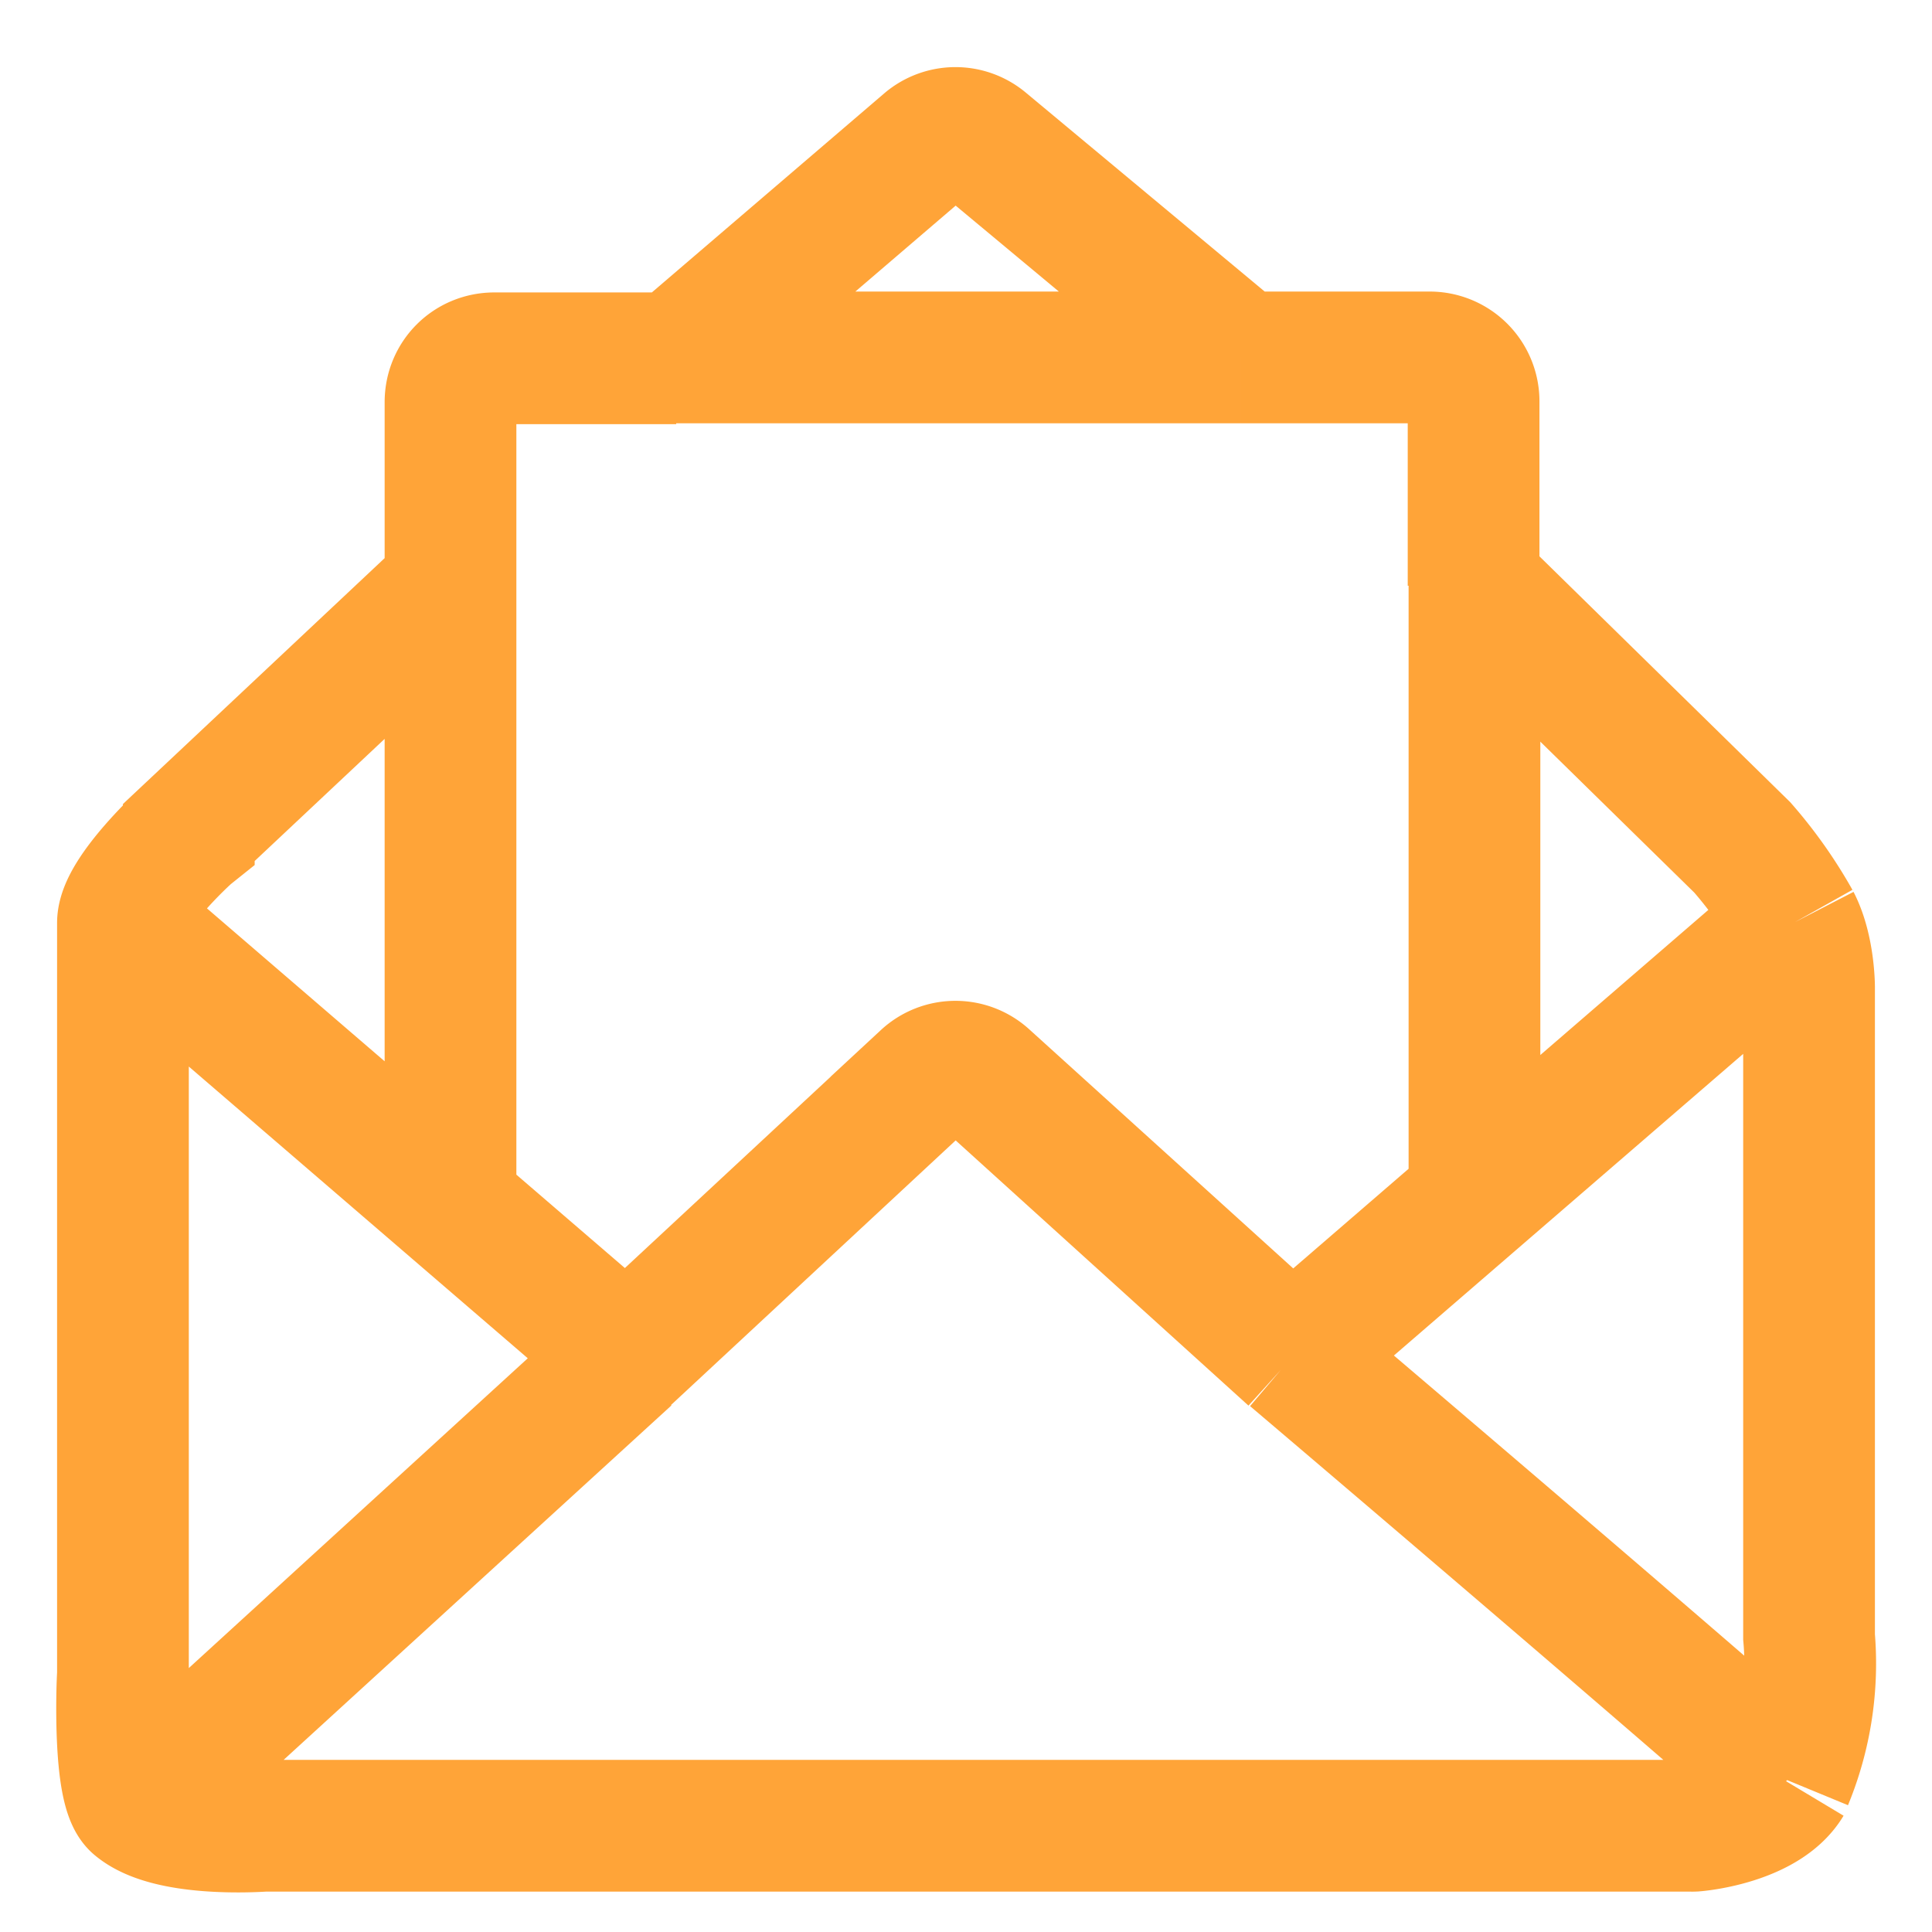 <svg width="22" height="22" fill="none" xmlns="http://www.w3.org/2000/svg"><path d="M16.79 13.87v-7.2M5.13 13.43V6.67M1.56 20.55l5.58-5.1m-5.58 5.1c.36.3 1.3.25 1.45.24h16.24a.4.4 0 00.04 0c.13-.01.82-.1 1.06-.5m-18.79.26c-.21-.17-.17-1.35-.16-1.48V10.5m18.95 9.77c-2.19-1.91-5.63-4.83-5.63-4.83m5.63 4.83a3.48 3.48 0 00.25-1.63v-7.4s0-.43-.16-.74m0 0l-5.72 4.94m5.72-4.94a5.06 5.06 0 00-.6-.85l-3.05-2.99M1.4 10.51l5.74 4.94M1.4 10.51c0-.33.7-.98.75-1.02v-.01l2.98-2.8m0 0v-2.1c0-.28.22-.5.5-.5H7.7m0 0l2.86-2.45a.5.5 0 01.64 0l2.93 2.44m-6.43 0h6.43m2.65 2.6v-2.1a.5.5 0 00-.5-.5h-2.15m-7 11.38l3.41-3.17a.5.5 0 01.68 0l3.5 3.17" stroke="#FFA438" stroke-width="1.5"/></svg>